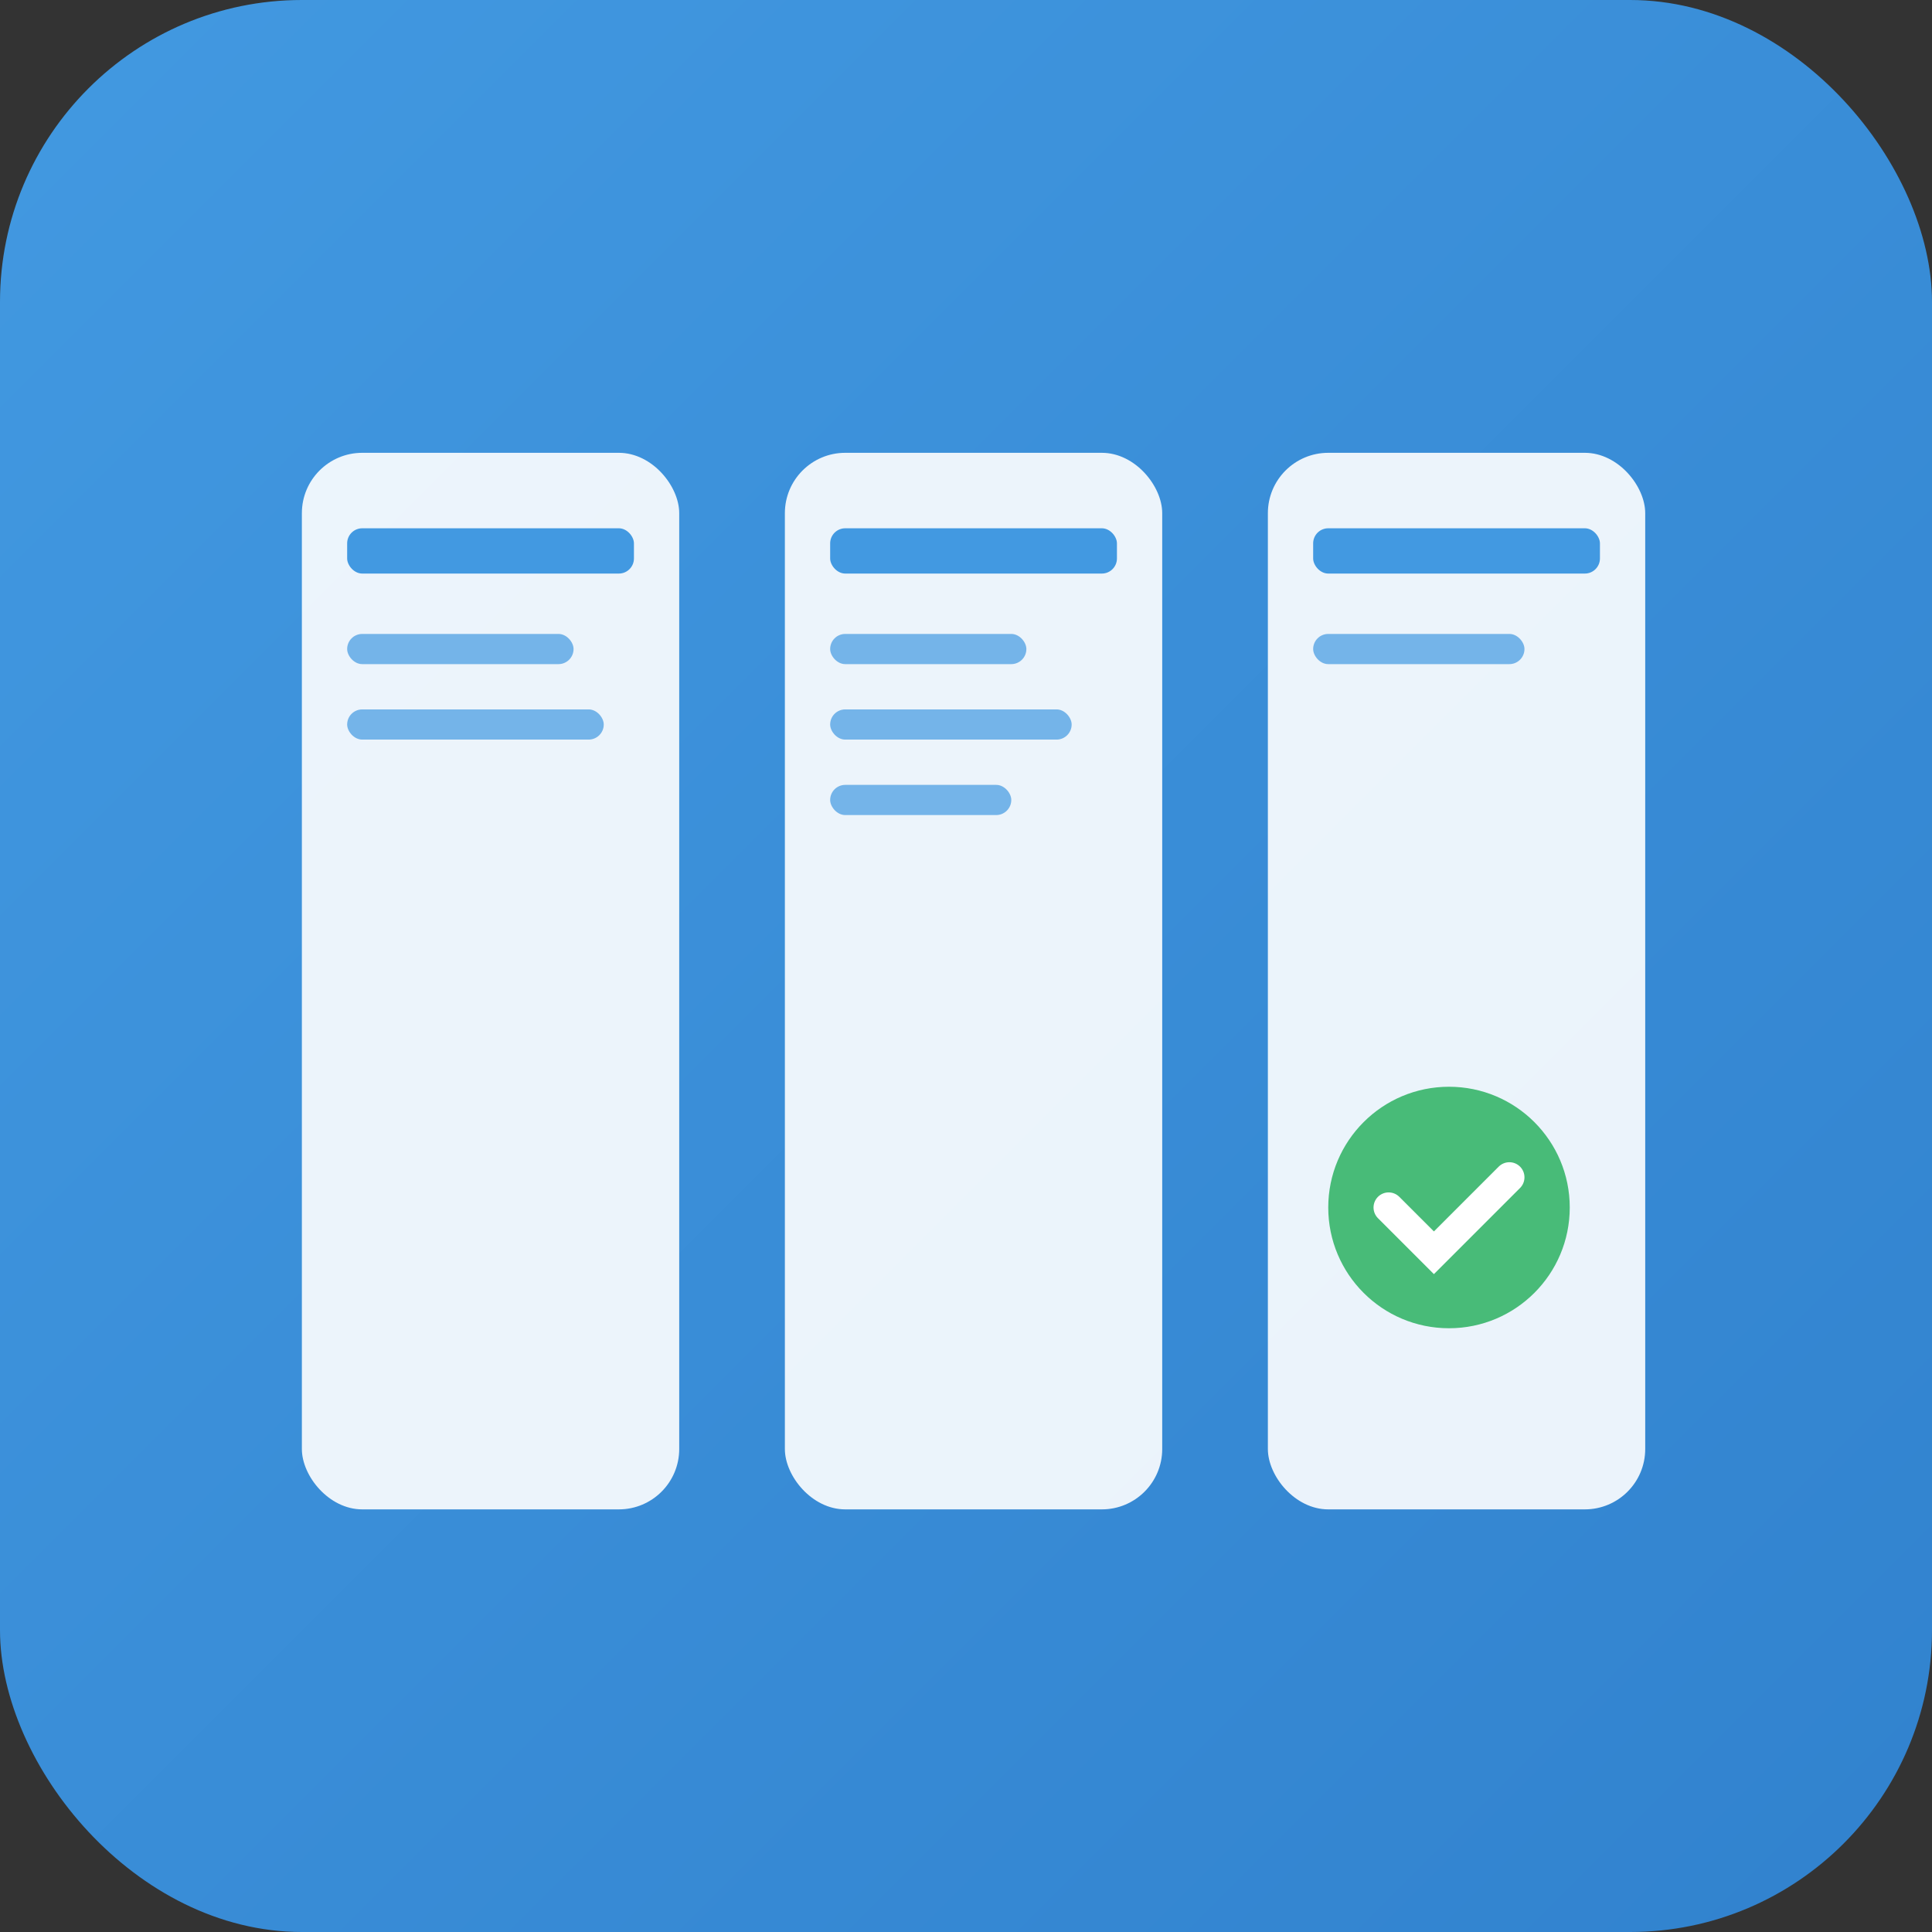 <svg width="128" height="128" viewBox="0 0 128 128" xmlns="http://www.w3.org/2000/svg">
  <rect x="0" y="0" width="128" height="128" fill="#333333" stroke="none"/>
  <defs>
    <linearGradient id="bg" x1="0%" y1="0%" x2="100%" y2="100%">
      <stop offset="0%" style="stop-color:#4299e1;stop-opacity:1" />
      <stop offset="100%" style="stop-color:#3182ce;stop-opacity:1" />
    </linearGradient>
  </defs>
  <rect width="128" height="128" rx="20" fill="url(#bg)"/>
  
  <!-- Column 1 -->
  <rect x="20" y="30" width="25" height="70" rx="4" fill="white" opacity="0.9"/>
  <rect x="23" y="35" width="19" height="3" rx="1" fill="#4299e1"/>
  <rect x="23" y="42" width="15" height="2" rx="1" fill="#4299e1" opacity="0.7"/>
  <rect x="23" y="47" width="17" height="2" rx="1" fill="#4299e1" opacity="0.7"/>
  
  <!-- Column 2 -->
  <rect x="52" y="30" width="25" height="70" rx="4" fill="white" opacity="0.9"/>
  <rect x="55" y="35" width="19" height="3" rx="1" fill="#4299e1"/>
  <rect x="55" y="42" width="13" height="2" rx="1" fill="#4299e1" opacity="0.7"/>
  <rect x="55" y="47" width="16" height="2" rx="1" fill="#4299e1" opacity="0.7"/>
  <rect x="55" y="52" width="12" height="2" rx="1" fill="#4299e1" opacity="0.7"/>
  
  <!-- Column 3 -->
  <rect x="84" y="30" width="25" height="70" rx="4" fill="white" opacity="0.9"/>
  <rect x="87" y="35" width="19" height="3" rx="1" fill="#4299e1"/>
  <rect x="87" y="42" width="14" height="2" rx="1" fill="#4299e1" opacity="0.7"/>
  
  <!-- Check mark -->
  <circle cx="96" cy="80" r="8" fill="#48bb78"/>
  <path d="M92 80 L95 83 L100 78" stroke="white" stroke-width="2" fill="none" stroke-linecap="round"/>
</svg>